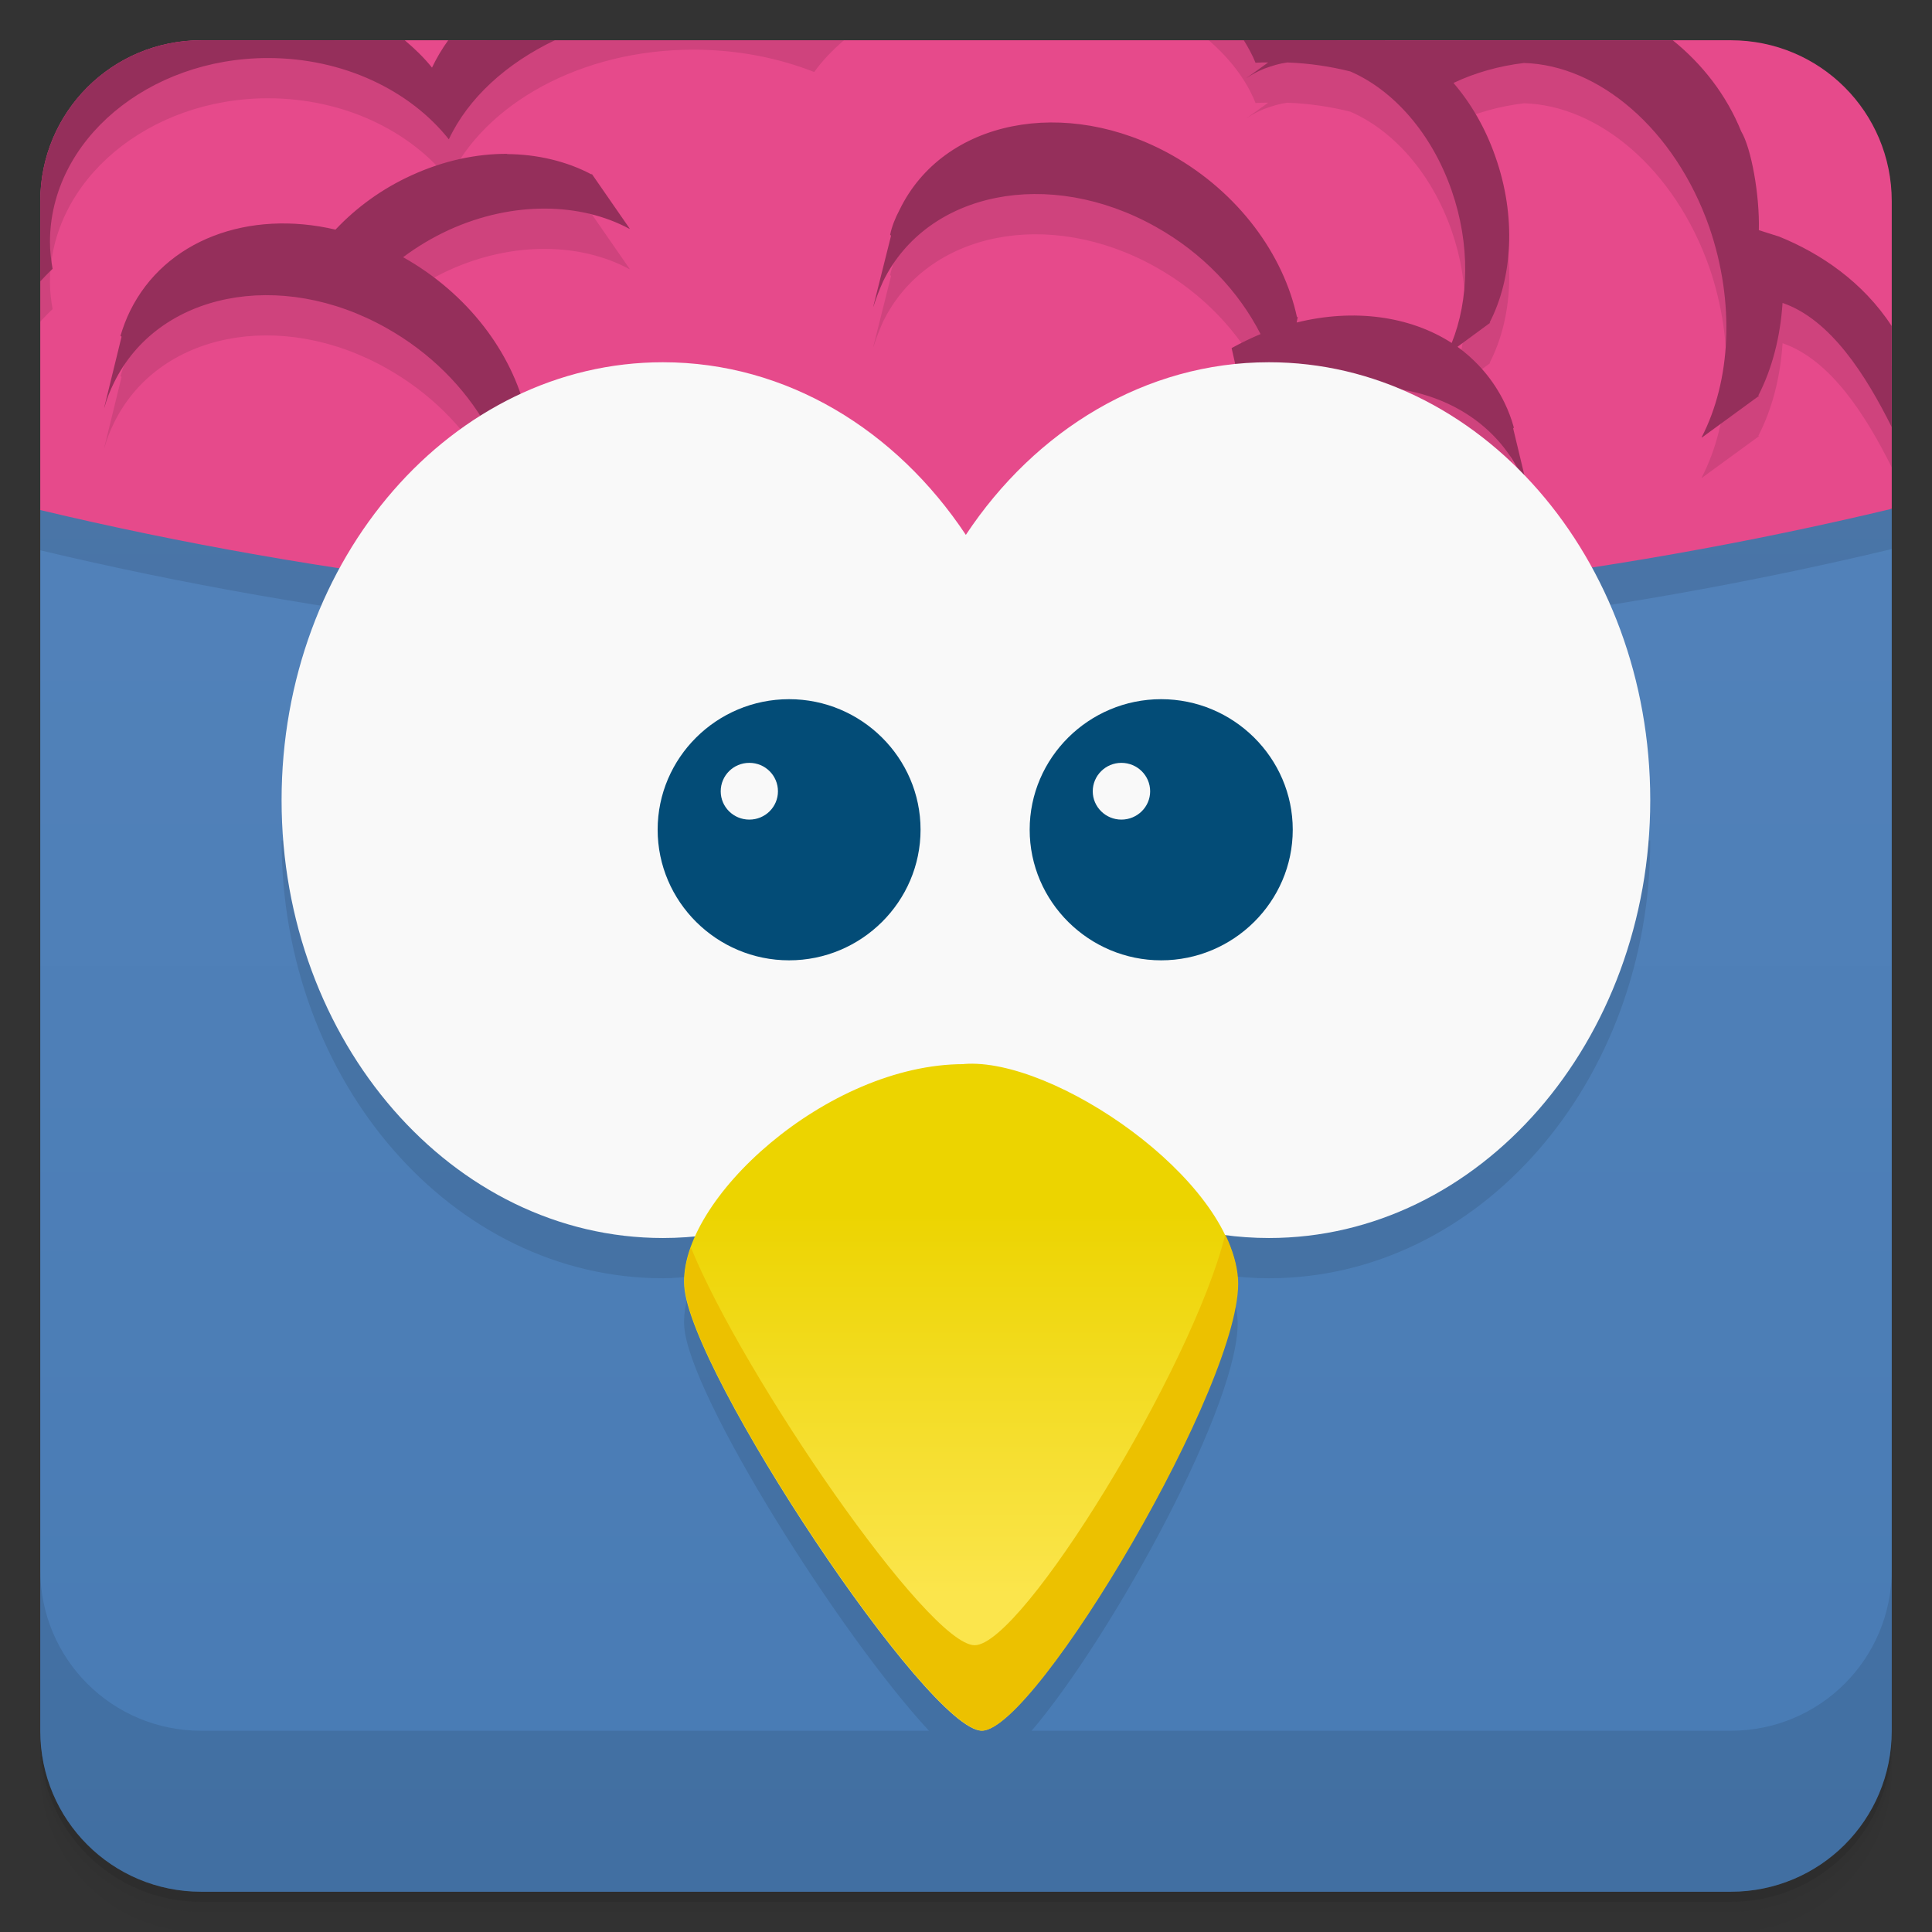 <svg xmlns="http://www.w3.org/2000/svg" version="1.1" viewBox="0 0 48 48">
 <rect x="0" y="0" width="48" height="48" fill="#333333" stroke="none"/>
 <defs>
  <linearGradient id="linearGradient959" gradientUnits="userSpaceOnUse" x2="47" x1="1" gradientTransform="rotate(-90 24.001 23.999)">
   <stop stop-color="#487bb4" offset="0"/>
   <stop stop-color="#5584bb" offset="1"/>
  </linearGradient>
  <linearGradient id="linear1" gradientUnits="userSpaceOnUse" y1="105.44" gradientTransform="matrix(.363 0 0 .361 -46.756 -8.053)" x2="0" y2="132.01">
   <stop stop-color="#ecd400" offset="0"/>
   <stop stop-color="#fbe54c" offset="1"/>
  </linearGradient>
 </defs>
 <path style="opacity:.02" d="m1 43v0.25c0 2.216 1.784 4 4 4h38c2.216 0 4-1.784 4-4v-0.25c0 2.216-1.784 4-4 4h-38c-2.216 0-4-1.784-4-4zm0 0.5v0.5c0 2.216 1.784 4 4 4h38c2.216 0 4-1.784 4-4v-0.5c0 2.216-1.784 4-4 4h-38c-2.216 0-4-1.784-4-4z"/>
 <path style="opacity:.05" d="m1 43.25v0.25c0 2.216 1.784 4 4 4h38c2.216 0 4-1.784 4-4v-0.25c0 2.216-1.784 4-4 4h-38c-2.216 0-4-1.784-4-4z"/>
 <path style="opacity:.1" d="m1 43v0.25c0 2.216 1.784 4 4 4h38c2.216 0 4-1.784 4-4v-0.25c0 2.216-1.784 4-4 4h-38c-2.216 0-4-1.784-4-4z"/>
 <path style="fill:url(#linearGradient959)" d="m47 12.641-46 0.031v30.328c0 2.216 1.784 4 4 4h38c2.216 0 4-1.784 4-4z"/>
 <path style="opacity:.1" d="m47 12.641l-46 0.031v1c7.027 1.675 14.785 2.609 22.969 2.609 8.2 0 15.991-0.956 23.031-2.64v-1zm-40.004 8.238c0 6 4.246 10.879 9.473 10.879 0.273 0 0.539-0.029 0.806-0.055-0.199 0.44-0.302 0.868-0.275 1.254 0.115 1.7 3.874 7.666 6.08 10.043h-18.08c-2.216 0-4-1.784-4-4v4c0 2.216 1.784 4 4 4h38c2.216 0 4-1.784 4-4v-4c0 2.216-1.784 4-4 4h-17.369c2.005-2.354 5.233-8.244 5.115-10.225-0.021-0.357-0.138-0.725-0.316-1.093 0.36 0.048 0.726 0.076 1.097 0.076 5.227 0 9.473-4.875 9.473-10.879h-34.004z"/>
 <path style="fill:#e64a8b" d="m5 1c-2.216 0-4 1.784-4 4v7.672c7.027 1.675 14.785 2.609 22.969 2.609 8.2 0 15.991-0.956 23.031-2.64v-7.641c0-2.216-1.784-4-4-4z"/>
 <path style="opacity:.1" d="m1 5v2.992c0.1-0.106 0.199-0.213 0.307-0.312-0.039-0.219-0.066-0.441-0.066-0.664 0-2.527 2.441-4.574 5.418-4.574 1.871 0 3.523 0.801 4.492 2.019 0.883-1.875 3.273-3.227 6.078-3.227 1.086 0 2.102 0.203 3 0.555 0.204-0.285 0.458-0.545 0.739-0.789h-8.858c-0.599 0.481-1.078 1.046-1.377 1.68-0.597-0.748-1.449-1.335-2.449-1.68-4.283 0-7.283 2-7.283 4zm29.031-4c0.521 0.453 0.931 0.977 1.162 1.559 0.105-0.008 0.211-0.008 0.316-0.008l-0.535 0.383h0.004c0.141-0.094 0.281-0.168 0.438-0.23 0.191-0.07 0.367-0.125 0.566-0.152 0.555 0.02 1.082 0.102 1.566 0.223 1.063 0.461 2.019 1.523 2.519 2.961 0.465 1.34 0.43 2.715 0 3.785-1.043-0.672-2.438-0.859-3.852-0.508l0.029-0.145c-0.008 0.008-0.012 0.012-0.02 0.016-0.336-1.562-1.45-3.093-3.106-4.029-2.645-1.484-5.684-0.879-6.769 1.359-0.105 0.199-0.191 0.408-0.234 0.619l0.023 0.023-0.441 1.758h0.004c0.066-0.211 0.148-0.418 0.238-0.621 1.094-2.238 4.125-2.846 6.777-1.357 1.168 0.652 2.063 1.609 2.602 2.664-0.242 0.102-0.477 0.215-0.719 0.348 0 0-1.47 2.872 0.402 1.775 6.469-2.818 7.706 4.854 6.594 0.221l0.021-0.023h-0.004c-0.059-0.211-0.135-0.416-0.232-0.615-0.277-0.57-0.68-1.033-1.168-1.389l0.814-0.598c-0.008 0-0.012 0-0.016-0.004 0.57-1.105 0.668-2.633 0.145-4.117-0.246-0.711-0.609-1.332-1.043-1.836 0.543-0.258 1.137-0.422 1.75-0.496 1.859 0.051 3.751 1.641 4.606 4.078 0.645 1.879 0.535 3.82-0.191 5.223 0.004 0 0.004-0 0.008 0.004l1.424-1.039c-0.012 0-0.02 0-0.023-0.004 0.344-0.668 0.547-1.457 0.602-2.301 1.197 0.411 2.071 1.8 2.711 3.083v-2.51c-0.719-1.103-1.78-1.812-2.797-2.223l-0.504-0.16c0.023-0.871-0.188-2.039-0.438-2.453-0.635-1.568-1.948-2.772-3.567-3.264h-3.271c-0.55 0.166-1.064 0.412-1.529 0.732-0.46-0.316-1.045-0.563-1.704-0.732zm-17.422 3.822c-0.77-0.004-1.586 0.168-2.379 0.531-0.742 0.336-1.383 0.809-1.895 1.352-2.148-0.504-4.231 0.247-5.104 2.022-0.098 0.199-0.176 0.41-0.238 0.617l0.027 0.021-0.43 1.758h0.004c0.059-0.211 0.137-0.412 0.238-0.615 1.094-2.242 4.128-2.848 6.769-1.359 1.086 0.609 1.941 1.477 2.492 2.445-0.035 0.016-0.066 0.027-0.105 0.043l1.088-0.359c-0.359-1.516-1.448-2.98-3.062-3.887 0.352-0.262 0.727-0.488 1.145-0.68 1.586-0.719 3.263-0.68 4.481-0.023v-0.012l-0.941-1.359v0.02c-0.613-0.328-1.353-0.504-2.106-0.508z"/>
 <path style="fill:#952f5b" d="m5 1c-2.216 0-4 1.784-4 4v1.992c0.1-0.106 0.199-0.213 0.307-0.312-0.039-0.219-0.066-0.441-0.066-0.664 0-2.527 2.441-4.574 5.418-4.574 1.871 0 3.523 0.801 4.492 2.019 0.483-1.026 1.427-1.884 2.633-2.461h-2.648c-0.157 0.218-0.291 0.444-0.403 0.68-0.197-0.247-0.429-0.47-0.677-0.68zm25.902 0c0.111 0.181 0.214 0.366 0.291 0.559 0.105-0.008 0.211-0.008 0.316-0.008l-0.535 0.383h0.004c0.141-0.094 0.281-0.168 0.438-0.23 0.191-0.07 0.367-0.125 0.566-0.152 0.555 0.02 1.082 0.102 1.566 0.223 1.063 0.461 2.019 1.523 2.519 2.961 0.465 1.34 0.43 2.715 0 3.785-1.043-0.672-2.438-0.859-3.852-0.508l0.029-0.145c-0.008 0.008-0.012 0.012-0.02 0.016-0.336-1.562-1.45-3.093-3.106-4.029-2.645-1.484-5.684-0.879-6.769 1.359-0.105 0.199-0.191 0.408-0.234 0.619l0.023 0.023-0.441 1.758h0.004c0.066-0.211 0.148-0.418 0.238-0.621 1.094-2.238 4.125-2.846 6.777-1.357 1.168 0.652 2.063 1.609 2.602 2.664-0.242 0.102-0.477 0.215-0.719 0.348l0.402 1.775c2.652-1.484 5.684-0.881 6.777 1.357 0.098 0.199 0.172 0.41 0.238 0.621l-0.422-1.758 0.021-0.023h-0.004c-0.059-0.211-0.135-0.416-0.232-0.615-0.277-0.57-0.68-1.033-1.168-1.389l0.814-0.598c-0.008 0-0.012 0-0.016-0.004 0.57-1.105 0.668-2.633 0.145-4.117-0.246-0.711-0.609-1.332-1.043-1.836 0.543-0.258 1.137-0.422 1.75-0.496 1.859 0.051 3.751 1.641 4.606 4.078 0.645 1.879 0.535 3.82-0.191 5.223 0.004 0 0.004-0 0.008 0.004l1.424-1.039c-0.012 0-0.02 0-0.023-0.004 0.344-0.668 0.547-1.457 0.602-2.301 1.198 0.412 2.072 1.801 2.712 3.084v-2.509c-0.719-1.103-1.78-1.812-2.797-2.223l-0.504-0.16c0.023-0.871-0.188-2.039-0.438-2.453-0.364-0.899-0.96-1.668-1.7-2.264zm-18.293 2.822c-0.77-0.004-1.586 0.168-2.379 0.531-0.742 0.336-1.383 0.809-1.895 1.352-2.148-0.504-4.231 0.247-5.104 2.022-0.098 0.199-0.176 0.41-0.238 0.617l0.027 0.021-0.43 1.758h0.004c0.059-0.211 0.137-0.412 0.238-0.615 1.094-2.242 4.128-2.848 6.769-1.359 1.086 0.609 1.941 1.477 2.492 2.445-0.035 0.016-0.066 0.027-0.105 0.043l0.479 0.732c0.102 0.266 0.188 0.533 0.246 0.807 0.004-0.004 0.008-0.004 0.012-0.008l0.062-0.299 0.102 0.156 0.188-1.748c-0.359-1.516-1.448-2.98-3.062-3.887 0.352-0.262 0.727-0.488 1.145-0.68 1.586-0.719 3.263-0.68 4.481-0.023v-0.012l-0.941-1.359v0.02c-0.613-0.328-1.353-0.504-2.106-0.508z"/>
 <path style="fill:#f9f9f9" d="m16.469 9c-5.227 0-9.473 4.871-9.473 10.879 0 6 4.246 10.879 9.473 10.879 3.074 0 5.797-1.684 7.527-4.293 1.727 2.609 4.461 4.293 7.531 4.293 5.227 0 9.473-4.875 9.473-10.879 0-6.01-4.246-10.879-9.473-10.879-3.07 0-5.805 1.684-7.531 4.289-1.73-2.605-4.453-4.289-7.527-4.289"/>
 <path style="fill:url(#linear1)" d="m23.945 26.438c-3.398 0-7.094 3.383-6.945 5.52 0.145 2.137 6.06 11.04 7.391 11.04 1.332 0 6.504-8.727 6.355-11.223-0.148-2.492-4.582-5.52-6.801-5.34"/>
 <path style="fill:#ecc100" d="m30.438 30.684c-0.809 3.277-5.04 10.191-6.223 10.191-1.156 0-5.766-6.715-7.05-9.883-0.121 0.336-0.176 0.664-0.156 0.965 0.148 2.137 6.06 11.04 7.391 11.04 1.332 0 6.508-8.727 6.359-11.215-0.023-0.359-0.137-0.727-0.313-1.102m-0.004 0.004"/>
 <path style="fill:#034c77" d="m19.605 17.371c-1.801 0-3.266 1.457-3.266 3.242 0 1.789 1.469 3.246 3.266 3.246s3.266-1.457 3.266-3.246c0-1.785-1.469-3.242-3.266-3.242m-0.988 1.582c0.395 0 0.711 0.316 0.711 0.707 0 0.387-0.316 0.703-0.711 0.703s-0.711-0.316-0.711-0.703c0-0.391 0.316-0.707 0.711-0.707"/>
 <path style="fill:#034c77" d="m28.848 17.371c-1.797 0-3.266 1.457-3.266 3.242 0 1.789 1.473 3.246 3.266 3.246 1.797 0 3.27-1.457 3.27-3.246 0-1.785-1.473-3.242-3.27-3.242m-0.988 1.582c0.395 0 0.715 0.316 0.715 0.707 0 0.387-0.32 0.703-0.715 0.703-0.391 0-0.711-0.316-0.711-0.703 0-0.391 0.32-0.707 0.711-0.707"/>
</svg>
